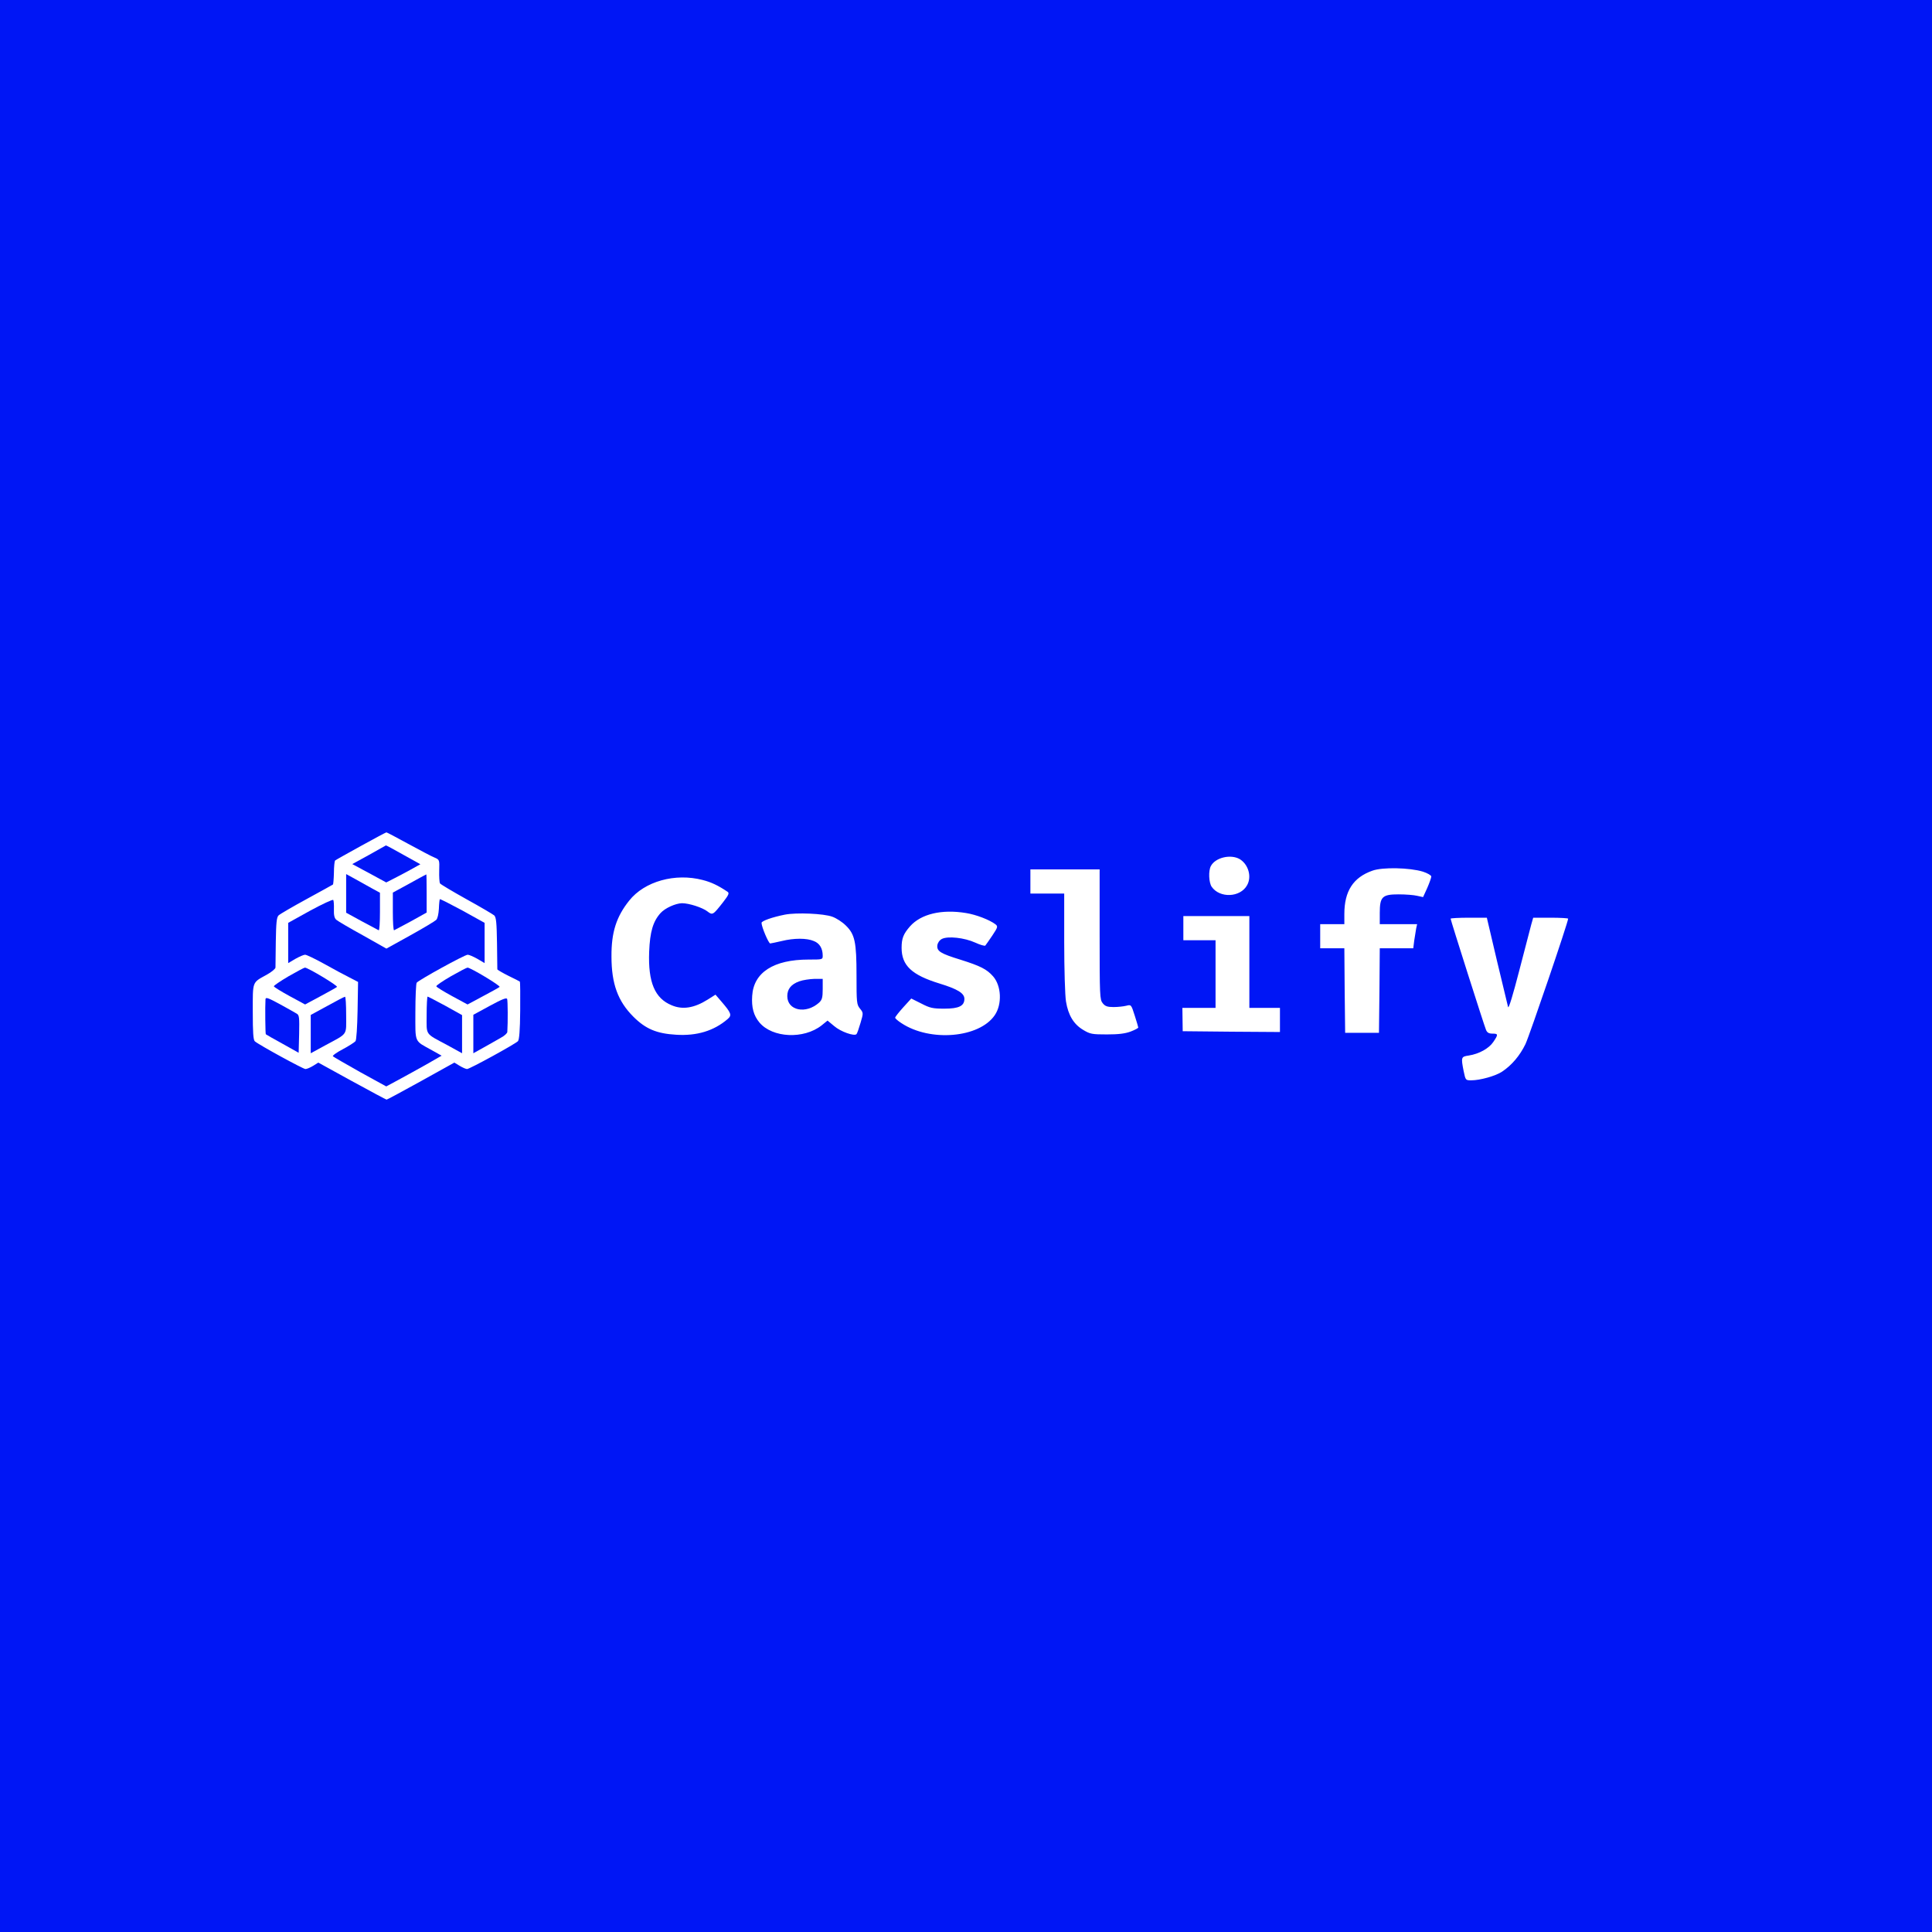 <?xml version="1.0" standalone="no"?>
<!DOCTYPE svg PUBLIC "-//W3C//DTD SVG 20010904//EN"
 "http://www.w3.org/TR/2001/REC-SVG-20010904/DTD/svg10.dtd">
<svg version="1.0" xmlns="http://www.w3.org/2000/svg"
 width="1200pt" height="1200pt" viewBox="0 0 1200 1200"
 preserveAspectRatio="xMidYMid meet">

<g transform="translate(0,1200) scale(0.1,-0.1)"
fill="#0016f5" stroke="none">
<path d="M0 6000 l0 -6000 6000 0 6000 0 0 6000 0 6000 -6000 0 -6000 0 0
-6000z m2535 759 c72 -39 145 -78 163 -85 32 -14 32 -14 30 -82 -1 -37 1 -72
5 -79 4 -6 78 -50 164 -98 87 -48 165 -94 173 -101 12 -12 15 -47 17 -172 1
-86 2 -160 2 -163 1 -3 31 -21 69 -40 37 -18 69 -34 71 -36 2 -1 3 -82 2 -180
-1 -123 -6 -182 -14 -190 -19 -19 -300 -173 -316 -173 -7 0 -28 9 -46 20 l-33
20 -207 -115 c-114 -63 -210 -115 -214 -115 -3 0 -100 52 -215 115 l-209 115
-32 -20 c-18 -11 -39 -20 -48 -20 -14 0 -287 149 -314 172 -10 8 -13 56 -13
183 0 194 -5 180 87 231 29 16 53 36 54 44 0 8 1 81 2 162 2 116 5 150 17 162
8 8 87 54 175 102 88 48 162 89 163 90 2 1 5 34 6 73 0 38 4 72 7 76 8 7 312
175 319 175 3 0 64 -32 135 -71z m5165 -95 c54 -33 76 -109 46 -162 -42 -77
-170 -82 -220 -10 -18 26 -21 100 -5 129 28 53 123 75 179 43z m1138 -78 c28
-9 52 -23 52 -30 0 -7 -11 -39 -25 -71 l-26 -57 -37 8 c-20 5 -72 9 -115 9
-102 0 -117 -15 -117 -116 l0 -69 116 0 116 0 -6 -27 c-3 -16 -8 -49 -12 -75
l-6 -48 -104 0 -104 0 -2 -262 -3 -263 -105 0 -105 0 -3 263 -2 262 -75 0 -75
0 0 75 0 75 75 0 75 0 0 63 c0 142 55 227 174 269 63 23 232 19 314 -6z
m-2008 -390 c0 -382 1 -405 19 -427 15 -19 29 -24 68 -24 26 0 62 4 78 8 31 8
31 8 53 -61 12 -38 22 -71 22 -74 0 -4 -21 -15 -47 -25 -35 -13 -75 -18 -148
-18 -91 0 -104 2 -147 28 -59 35 -93 91 -107 177 -6 36 -11 201 -11 368 l0
302 -105 0 -105 0 0 75 0 75 215 0 215 0 0 -404z m-2465 338 c52 -13 96 -34
154 -73 12 -8 7 -20 -28 -65 -62 -79 -65 -82 -97 -57 -31 24 -114 51 -158 51
-40 -1 -105 -30 -133 -61 -47 -52 -66 -116 -71 -241 -7 -189 35 -289 140 -332
68 -29 140 -17 223 35 l49 31 37 -43 c62 -72 66 -85 38 -109 -85 -73 -191
-105 -319 -97 -121 7 -190 36 -266 112 -96 96 -136 204 -136 374 -1 150 30
247 110 347 95 120 286 173 457 128z m1635 -205 c63 -10 146 -42 183 -70 16
-13 15 -18 -19 -69 -20 -30 -40 -58 -44 -63 -3 -4 -32 4 -62 18 -68 31 -171
42 -208 23 -15 -8 -26 -24 -28 -40 -4 -36 20 -51 144 -89 124 -39 163 -59 202
-103 52 -59 57 -173 11 -241 -96 -142 -402 -168 -580 -50 -22 14 -39 29 -39
34 0 5 23 34 50 64 l50 55 62 -31 c54 -28 71 -32 144 -32 90 0 124 17 124 61
0 35 -43 61 -154 95 -173 53 -236 112 -236 222 0 58 11 86 52 133 68 77 196
108 348 83z m-830 -23 c25 -9 62 -33 83 -54 57 -55 67 -103 67 -312 0 -166 1
-179 21 -204 22 -27 22 -28 4 -89 -10 -34 -21 -66 -25 -70 -13 -15 -99 15
-139 50 l-41 34 -37 -30 c-111 -87 -305 -78 -386 18 -36 43 -50 94 -45 166 9
145 133 225 350 225 87 0 88 0 88 24 0 45 -19 77 -55 91 -44 19 -123 19 -200
0 -33 -8 -65 -14 -71 -15 -10 0 -54 103 -54 128 0 12 69 36 145 51 72 14 241
7 295 -13z m2590 -281 l0 -285 95 0 95 0 0 -75 0 -75 -302 2 -302 3 -1 73 -1
72 103 0 103 0 0 210 0 210 -100 0 -100 0 0 75 0 75 205 0 205 0 0 -285z
m1538 7 c35 -147 66 -276 69 -287 4 -12 31 78 69 225 35 135 69 264 75 288
l12 42 108 0 c60 0 109 -3 109 -6 0 -22 -239 -723 -265 -779 -35 -72 -85 -131
-145 -171 -40 -27 -137 -54 -191 -54 -36 0 -36 0 -48 57 -17 87 -16 90 32 97
64 10 125 44 152 84 32 47 31 52 -5 52 -22 0 -33 6 -40 23 -11 25 -220 682
-220 691 0 3 51 6 113 6 l112 0 63 -268z"/>
<path d="M2292 6690 l-104 -57 106 -57 105 -57 43 22 c24 12 71 37 106 56 l63
35 -106 59 c-58 33 -107 59 -108 58 -1 -1 -49 -27 -105 -59z"/>
<path d="M2150 6451 l0 -120 97 -53 c54 -29 101 -54 105 -56 5 -2 8 50 8 115
l0 118 -53 29 c-28 16 -76 42 -104 58 l-53 29 0 -120z"/>
<path d="M2543 6512 l-103 -56 0 -119 c0 -65 3 -117 8 -115 4 2 51 27 105 56
l97 54 0 119 c0 65 -1 119 -2 118 -2 0 -49 -26 -105 -57z"/>
<path d="M1927 6344 l-137 -76 0 -125 0 -125 44 26 c25 14 52 26 61 26 9 0 63
-26 119 -57 55 -31 126 -69 156 -84 l54 -28 -3 -178 c-2 -102 -7 -183 -13
-190 -6 -7 -41 -30 -79 -50 -38 -20 -66 -40 -61 -44 4 -4 80 -48 169 -98 l162
-89 78 42 c43 23 120 66 172 95 l94 54 -59 33 c-113 63 -104 41 -104 237 0 95
4 177 8 183 11 16 298 174 317 174 9 0 36 -12 61 -26 l44 -26 0 125 0 125
-137 76 c-76 41 -139 73 -141 71 -2 -2 -5 -29 -6 -60 -2 -32 -8 -61 -17 -69
-8 -8 -80 -51 -161 -96 l-148 -82 -147 83 c-82 45 -155 88 -164 96 -12 10 -16
29 -15 64 1 28 -1 55 -4 59 -3 5 -67 -25 -143 -66z"/>
<path d="M1792 5936 c-51 -30 -92 -58 -91 -62 1 -5 45 -32 98 -61 l96 -52 95
51 c52 28 99 54 103 58 8 7 -181 120 -199 120 -5 0 -51 -25 -102 -54z"/>
<path d="M2802 5937 c-52 -30 -93 -58 -92 -63 1 -5 45 -32 98 -61 l96 -52 95
51 c53 28 100 54 104 58 8 7 -181 120 -199 120 -5 0 -51 -24 -102 -53z"/>
<path d="M1649 5793 c-3 -47 -1 -214 2 -217 2 -2 49 -29 104 -59 l100 -56 3
116 c2 103 1 118 -15 127 -10 6 -57 33 -105 59 -74 40 -88 45 -89 30z"/>
<path d="M2033 5752 l-103 -56 0 -119 0 -119 88 48 c146 79 132 59 132 190 0
63 -3 114 -7 113 -5 0 -54 -26 -110 -57z"/>
<path d="M2650 5696 c0 -131 -14 -111 133 -190 l87 -48 0 119 0 118 -104 58
c-58 31 -107 57 -110 57 -3 0 -6 -51 -6 -114z"/>
<path d="M3043 5753 l-103 -56 0 -120 0 -119 68 38 c37 21 84 47 104 59 21 11
38 27 39 35 4 62 3 193 -1 205 -4 10 -31 -1 -107 -42z"/>
<path d="M4965 5905 c-51 -18 -75 -48 -75 -92 0 -90 116 -114 198 -40 18 17
22 31 22 84 l0 63 -52 0 c-29 -1 -71 -7 -93 -15z"/>
</g>
</svg>
